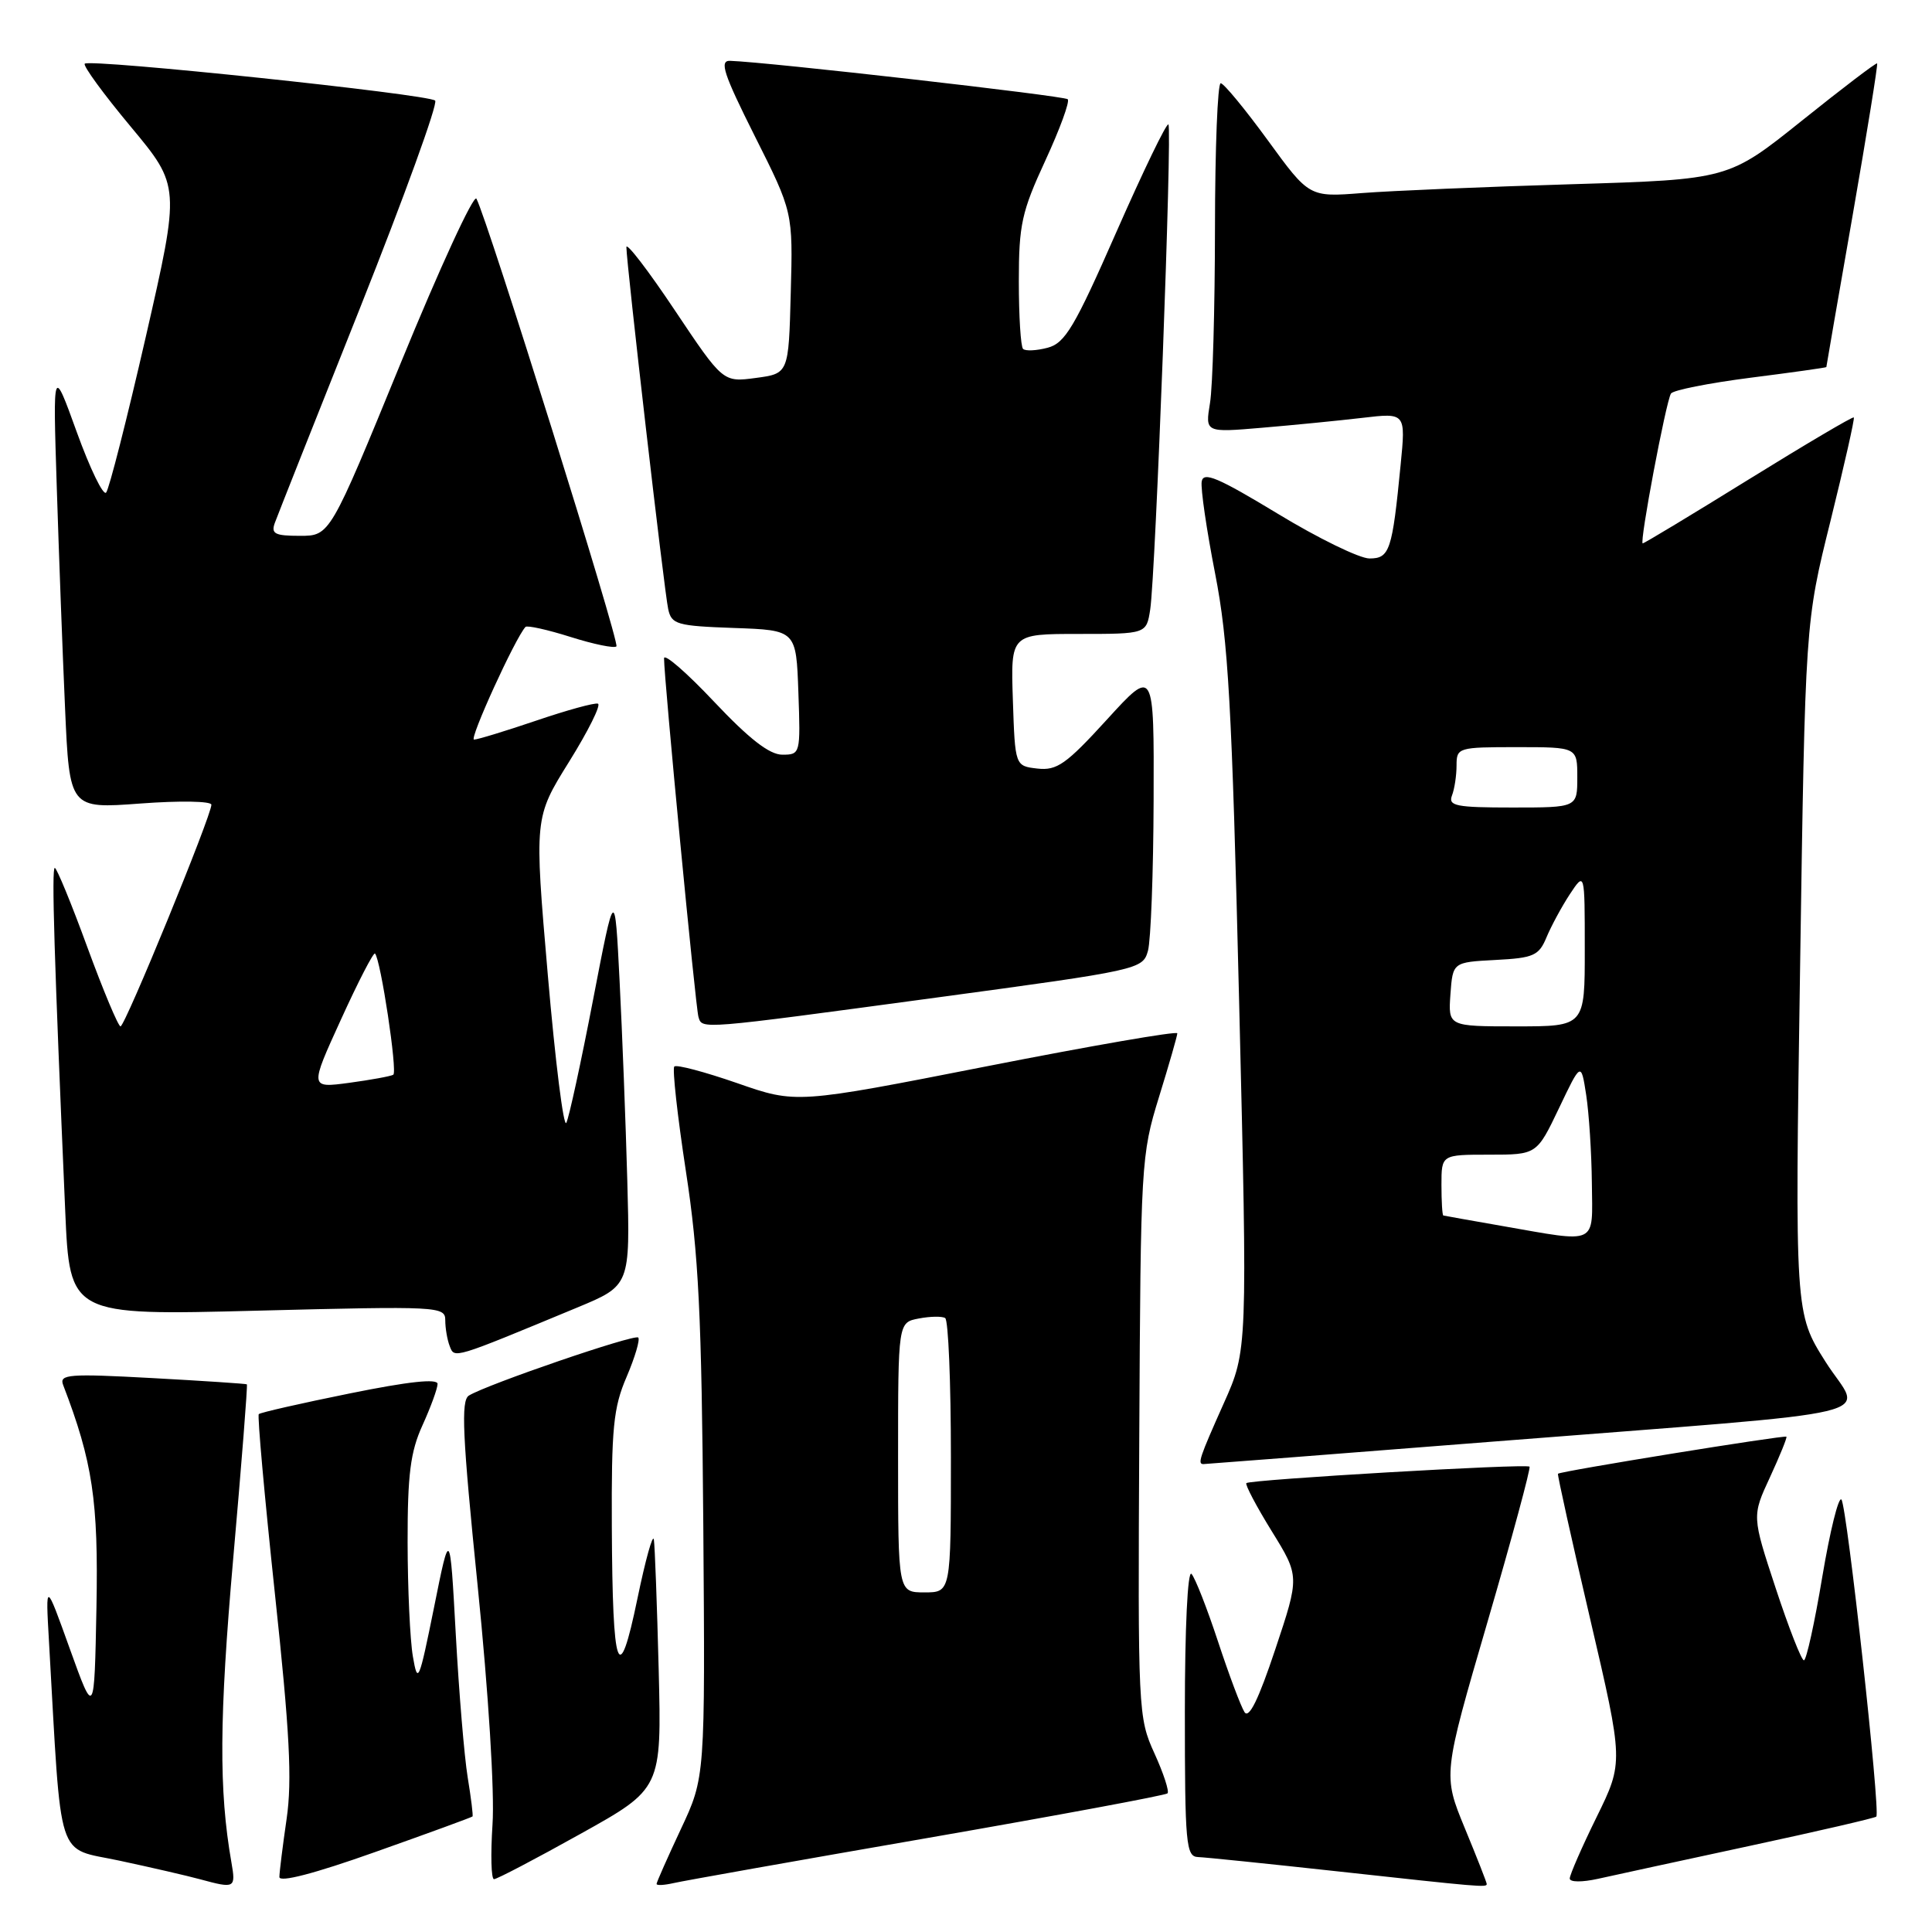 <?xml version="1.0" encoding="UTF-8" standalone="no"?>
<!DOCTYPE svg PUBLIC "-//W3C//DTD SVG 1.1//EN" "http://www.w3.org/Graphics/SVG/1.1/DTD/svg11.dtd" >
<svg xmlns="http://www.w3.org/2000/svg" xmlns:xlink="http://www.w3.org/1999/xlink" version="1.1" viewBox="0 0 256 256">
 <g >
 <path fill="currentColor"
d=" M 30.66 246.75 C 28.99 237.21 29.05 227.66 30.90 206.54 C 32.01 193.92 32.83 183.52 32.71 183.43 C 32.60 183.35 26.93 182.97 20.13 182.60 C 9.14 182.00 7.83 182.10 8.36 183.50 C 12.28 193.71 13.05 198.86 12.78 213.02 C 12.50 227.50 12.50 227.50 9.26 218.50 C 6.03 209.50 6.03 209.50 6.49 217.50 C 8.20 247.41 7.34 244.72 15.84 246.55 C 20.05 247.45 24.85 248.56 26.50 249.01 C 31.15 250.27 31.26 250.21 30.66 246.75 Z  M 62.61 240.69 C 62.71 240.59 62.42 238.25 61.97 235.50 C 61.52 232.75 60.81 224.20 60.39 216.50 C 59.62 202.50 59.62 202.50 57.51 213.00 C 55.52 222.84 55.35 223.25 54.71 219.50 C 54.33 217.30 54.02 210.49 54.01 204.36 C 54.00 195.38 54.38 192.37 55.98 188.86 C 57.07 186.46 57.97 184.00 57.98 183.38 C 57.99 182.64 54.15 183.05 46.33 184.64 C 39.91 185.94 34.49 187.17 34.29 187.38 C 34.09 187.58 35.05 198.26 36.42 211.12 C 38.39 229.50 38.72 235.89 37.98 241.00 C 37.46 244.57 37.03 248.04 37.02 248.71 C 37.01 249.47 41.65 248.27 49.72 245.40 C 56.72 242.92 62.52 240.80 62.61 240.69 Z  M 122.87 243.55 C 140.12 240.55 154.44 237.89 154.70 237.63 C 154.96 237.38 154.18 234.99 152.97 232.33 C 150.81 227.60 150.77 226.70 150.96 190.37 C 151.14 154.15 151.20 153.04 153.57 145.37 C 154.91 141.04 156.00 137.24 156.00 136.92 C 156.00 136.59 144.64 138.56 130.75 141.29 C 105.50 146.25 105.50 146.25 97.68 143.52 C 93.38 142.03 89.63 141.03 89.35 141.32 C 89.07 141.60 89.76 147.83 90.88 155.16 C 92.58 166.23 92.97 174.19 93.19 202.00 C 93.44 235.50 93.44 235.50 90.22 242.36 C 88.45 246.14 87.00 249.41 87.00 249.63 C 87.00 249.86 88.01 249.80 89.25 249.52 C 90.49 249.23 105.62 246.54 122.87 243.55 Z  M 197.00 249.64 C 197.00 249.44 195.69 246.10 194.09 242.23 C 191.19 235.18 191.19 235.18 197.10 214.92 C 200.35 203.78 202.85 194.52 202.67 194.34 C 202.25 193.91 165.63 196.05 165.15 196.52 C 164.96 196.71 166.46 199.57 168.50 202.87 C 172.21 208.87 172.21 208.87 168.98 218.55 C 166.77 225.18 165.49 227.80 164.90 226.86 C 164.42 226.11 162.84 221.90 161.39 217.50 C 159.94 213.10 158.36 209.07 157.88 208.55 C 157.37 208.00 157.00 215.76 157.00 226.80 C 157.00 244.39 157.15 246.01 158.75 246.07 C 159.71 246.10 167.93 246.95 177.00 247.94 C 196.24 250.05 197.00 250.12 197.00 249.64 Z  M 231.89 244.58 C 240.91 242.64 248.43 240.90 248.62 240.71 C 249.20 240.14 244.73 199.55 244.00 198.70 C 243.62 198.26 242.48 202.88 241.46 208.95 C 240.45 215.03 239.35 220.00 239.03 220.00 C 238.70 220.00 237.02 215.70 235.29 210.45 C 232.14 200.89 232.14 200.89 234.53 195.74 C 235.84 192.90 236.82 190.49 236.71 190.37 C 236.46 190.13 206.70 194.95 206.44 195.28 C 206.34 195.40 208.26 204.05 210.70 214.50 C 215.13 233.50 215.13 233.50 211.56 240.77 C 209.60 244.76 208.00 248.43 208.00 248.91 C 208.00 249.41 209.63 249.42 211.75 248.95 C 213.81 248.49 222.88 246.52 231.89 244.58 Z  M 76.91 243.00 C 87.67 237.01 87.67 237.01 87.28 221.25 C 87.06 212.59 86.77 204.82 86.64 204.00 C 86.50 203.18 85.53 206.68 84.47 211.79 C 81.97 223.89 81.16 221.63 81.07 202.33 C 81.01 189.22 81.27 186.52 83.03 182.44 C 84.14 179.84 84.83 177.50 84.57 177.23 C 84.08 176.74 64.53 183.44 62.13 184.92 C 61.06 185.58 61.27 190.18 63.29 210.11 C 64.73 224.32 65.55 237.53 65.26 241.75 C 65.00 245.74 65.08 249.00 65.46 249.00 C 65.84 249.00 71.00 246.30 76.91 243.00 Z  M 197.71 191.03 C 252.15 186.74 246.69 188.05 241.89 180.44 C 237.83 174.01 237.83 174.01 238.52 128.26 C 239.20 82.50 239.20 82.50 242.55 69.03 C 244.38 61.62 245.78 55.44 245.64 55.31 C 245.50 55.17 239.24 58.87 231.71 63.53 C 224.19 68.19 217.87 72.00 217.67 72.00 C 217.20 72.00 220.74 53.24 221.41 52.15 C 221.68 51.70 226.43 50.76 231.96 50.05 C 237.48 49.35 242.00 48.71 242.00 48.64 C 242.00 48.56 243.56 39.52 245.48 28.56 C 247.39 17.59 248.85 8.52 248.73 8.40 C 248.60 8.28 244.12 11.69 238.77 15.98 C 229.03 23.78 229.03 23.78 208.27 24.41 C 196.85 24.75 184.35 25.28 180.49 25.58 C 173.48 26.13 173.48 26.13 167.99 18.59 C 164.97 14.45 162.16 11.04 161.75 11.03 C 161.34 11.01 161.00 19.66 160.99 30.25 C 160.98 40.84 160.69 51.26 160.33 53.41 C 159.69 57.32 159.69 57.32 167.22 56.68 C 171.37 56.33 177.35 55.74 180.51 55.37 C 186.27 54.69 186.27 54.69 185.59 61.60 C 184.48 72.98 184.14 74.00 181.46 74.00 C 180.15 74.00 174.67 71.33 169.29 68.06 C 161.38 63.27 159.45 62.45 159.23 63.81 C 159.08 64.74 159.88 70.22 161.01 76.00 C 162.76 84.96 163.23 93.28 164.19 132.70 C 165.31 178.91 165.31 178.91 162.15 185.96 C 158.93 193.17 158.65 194.00 159.46 194.00 C 159.72 194.00 176.93 192.66 197.71 191.03 Z  M 76.50 173.25 C 83.50 170.34 83.50 170.34 83.12 156.42 C 82.91 148.76 82.45 136.88 82.10 130.00 C 81.47 117.50 81.47 117.50 78.58 132.50 C 76.99 140.75 75.40 148.08 75.04 148.78 C 74.68 149.48 73.58 140.67 72.59 129.21 C 70.79 108.35 70.79 108.35 75.41 100.93 C 77.95 96.85 79.67 93.39 79.23 93.24 C 78.78 93.09 75.10 94.11 71.04 95.49 C 66.97 96.87 63.27 98.00 62.81 98.00 C 62.13 98.00 68.27 84.54 69.63 83.07 C 69.85 82.84 72.53 83.43 75.60 84.40 C 78.67 85.37 81.40 85.93 81.68 85.65 C 82.15 85.19 64.59 29.06 63.13 26.33 C 62.78 25.69 58.27 35.48 53.11 48.08 C 43.72 71.00 43.72 71.00 39.75 71.00 C 36.40 71.00 35.88 70.73 36.43 69.25 C 36.78 68.29 41.86 55.47 47.72 40.77 C 53.57 26.06 58.05 13.72 57.66 13.33 C 56.82 12.49 11.90 7.76 11.23 8.44 C 10.97 8.70 13.71 12.45 17.32 16.78 C 23.88 24.66 23.88 24.66 19.33 44.58 C 16.82 55.53 14.45 64.85 14.06 65.27 C 13.67 65.70 11.93 62.10 10.18 57.27 C 7.01 48.50 7.01 48.50 7.52 64.50 C 7.80 73.30 8.29 86.50 8.62 93.84 C 9.21 107.17 9.21 107.17 18.61 106.47 C 23.80 106.08 28.00 106.15 28.01 106.63 C 28.02 108.06 16.57 136.00 15.97 136.00 C 15.67 136.00 13.69 131.28 11.57 125.50 C 9.46 119.72 7.51 115.00 7.26 115.00 C 6.82 115.00 7.18 126.86 8.64 160.41 C 9.24 174.31 9.24 174.31 34.12 173.67 C 58.13 173.06 59.00 173.10 59.00 174.94 C 59.00 175.98 59.26 177.53 59.59 178.37 C 60.23 180.04 59.94 180.12 76.50 173.25 Z  M 123.96 132.20 C 151.02 128.54 151.42 128.45 152.11 125.99 C 152.49 124.62 152.83 115.62 152.86 106.00 C 152.92 88.50 152.92 88.50 146.68 95.34 C 141.28 101.26 140.05 102.13 137.47 101.84 C 134.50 101.50 134.50 101.50 134.21 92.75 C 133.92 84.00 133.92 84.00 142.92 84.00 C 151.91 84.00 151.91 84.00 152.41 80.75 C 153.12 76.11 155.34 17.01 154.82 16.49 C 154.58 16.25 151.49 22.65 147.94 30.71 C 142.38 43.37 141.13 45.47 138.81 46.08 C 137.34 46.47 135.87 46.54 135.56 46.23 C 135.25 45.92 135.00 41.89 135.00 37.27 C 135.00 29.77 135.38 28.05 138.51 21.28 C 140.44 17.10 141.78 13.44 141.48 13.15 C 141.03 12.70 101.73 8.22 96.74 8.06 C 95.29 8.01 95.87 9.77 100.02 18.05 C 105.07 28.10 105.07 28.10 104.78 38.80 C 104.50 49.50 104.50 49.50 100.15 50.08 C 95.80 50.66 95.80 50.66 89.40 41.09 C 85.88 35.82 83.00 32.07 83.00 32.75 C 83.00 34.84 88.02 78.37 88.54 80.71 C 88.98 82.74 89.68 82.94 97.26 83.21 C 105.50 83.50 105.50 83.50 105.79 91.75 C 106.08 99.89 106.05 100.00 103.66 100.00 C 101.96 100.00 99.27 97.91 94.62 92.98 C 90.98 89.12 88.00 86.53 87.99 87.23 C 87.97 89.76 92.17 133.53 92.55 134.75 C 93.06 136.40 92.43 136.46 123.96 132.20 Z  M 119.00 193.12 C 119.00 175.23 119.00 175.23 121.74 174.71 C 123.25 174.42 124.83 174.39 125.24 174.65 C 125.66 174.91 126.00 183.19 126.00 193.06 C 126.00 211.00 126.00 211.00 122.50 211.00 C 119.00 211.00 119.00 211.00 119.00 193.12 Z  M 199.00 162.44 C 194.88 161.72 191.39 161.10 191.25 161.06 C 191.11 161.03 191.00 159.20 191.00 157.00 C 191.00 153.00 191.00 153.00 197.32 153.00 C 203.63 153.00 203.63 153.00 206.57 146.85 C 209.50 140.70 209.50 140.70 210.18 145.10 C 210.55 147.52 210.89 152.76 210.93 156.75 C 211.01 165.11 211.89 164.69 199.00 162.44 Z  M 192.19 131.75 C 192.50 127.50 192.50 127.50 198.15 127.20 C 203.22 126.94 203.91 126.63 204.92 124.20 C 205.54 122.71 206.93 120.14 208.01 118.49 C 209.99 115.50 209.99 115.50 209.99 125.75 C 210.00 136.00 210.00 136.00 200.94 136.00 C 191.89 136.00 191.89 136.00 192.19 131.75 Z  M 192.39 105.42 C 192.73 104.55 193.00 102.75 193.00 101.42 C 193.00 99.06 193.21 99.00 201.00 99.00 C 209.00 99.00 209.00 99.00 209.00 103.00 C 209.00 107.00 209.00 107.00 200.39 107.00 C 192.96 107.00 191.87 106.79 192.39 105.42 Z  M 45.18 135.09 C 47.46 130.08 49.49 126.15 49.69 126.35 C 50.44 127.11 52.70 142.07 52.11 142.41 C 51.77 142.61 49.14 143.09 46.27 143.48 C 41.03 144.18 41.03 144.18 45.18 135.09 Z "/>
</g>
</svg>